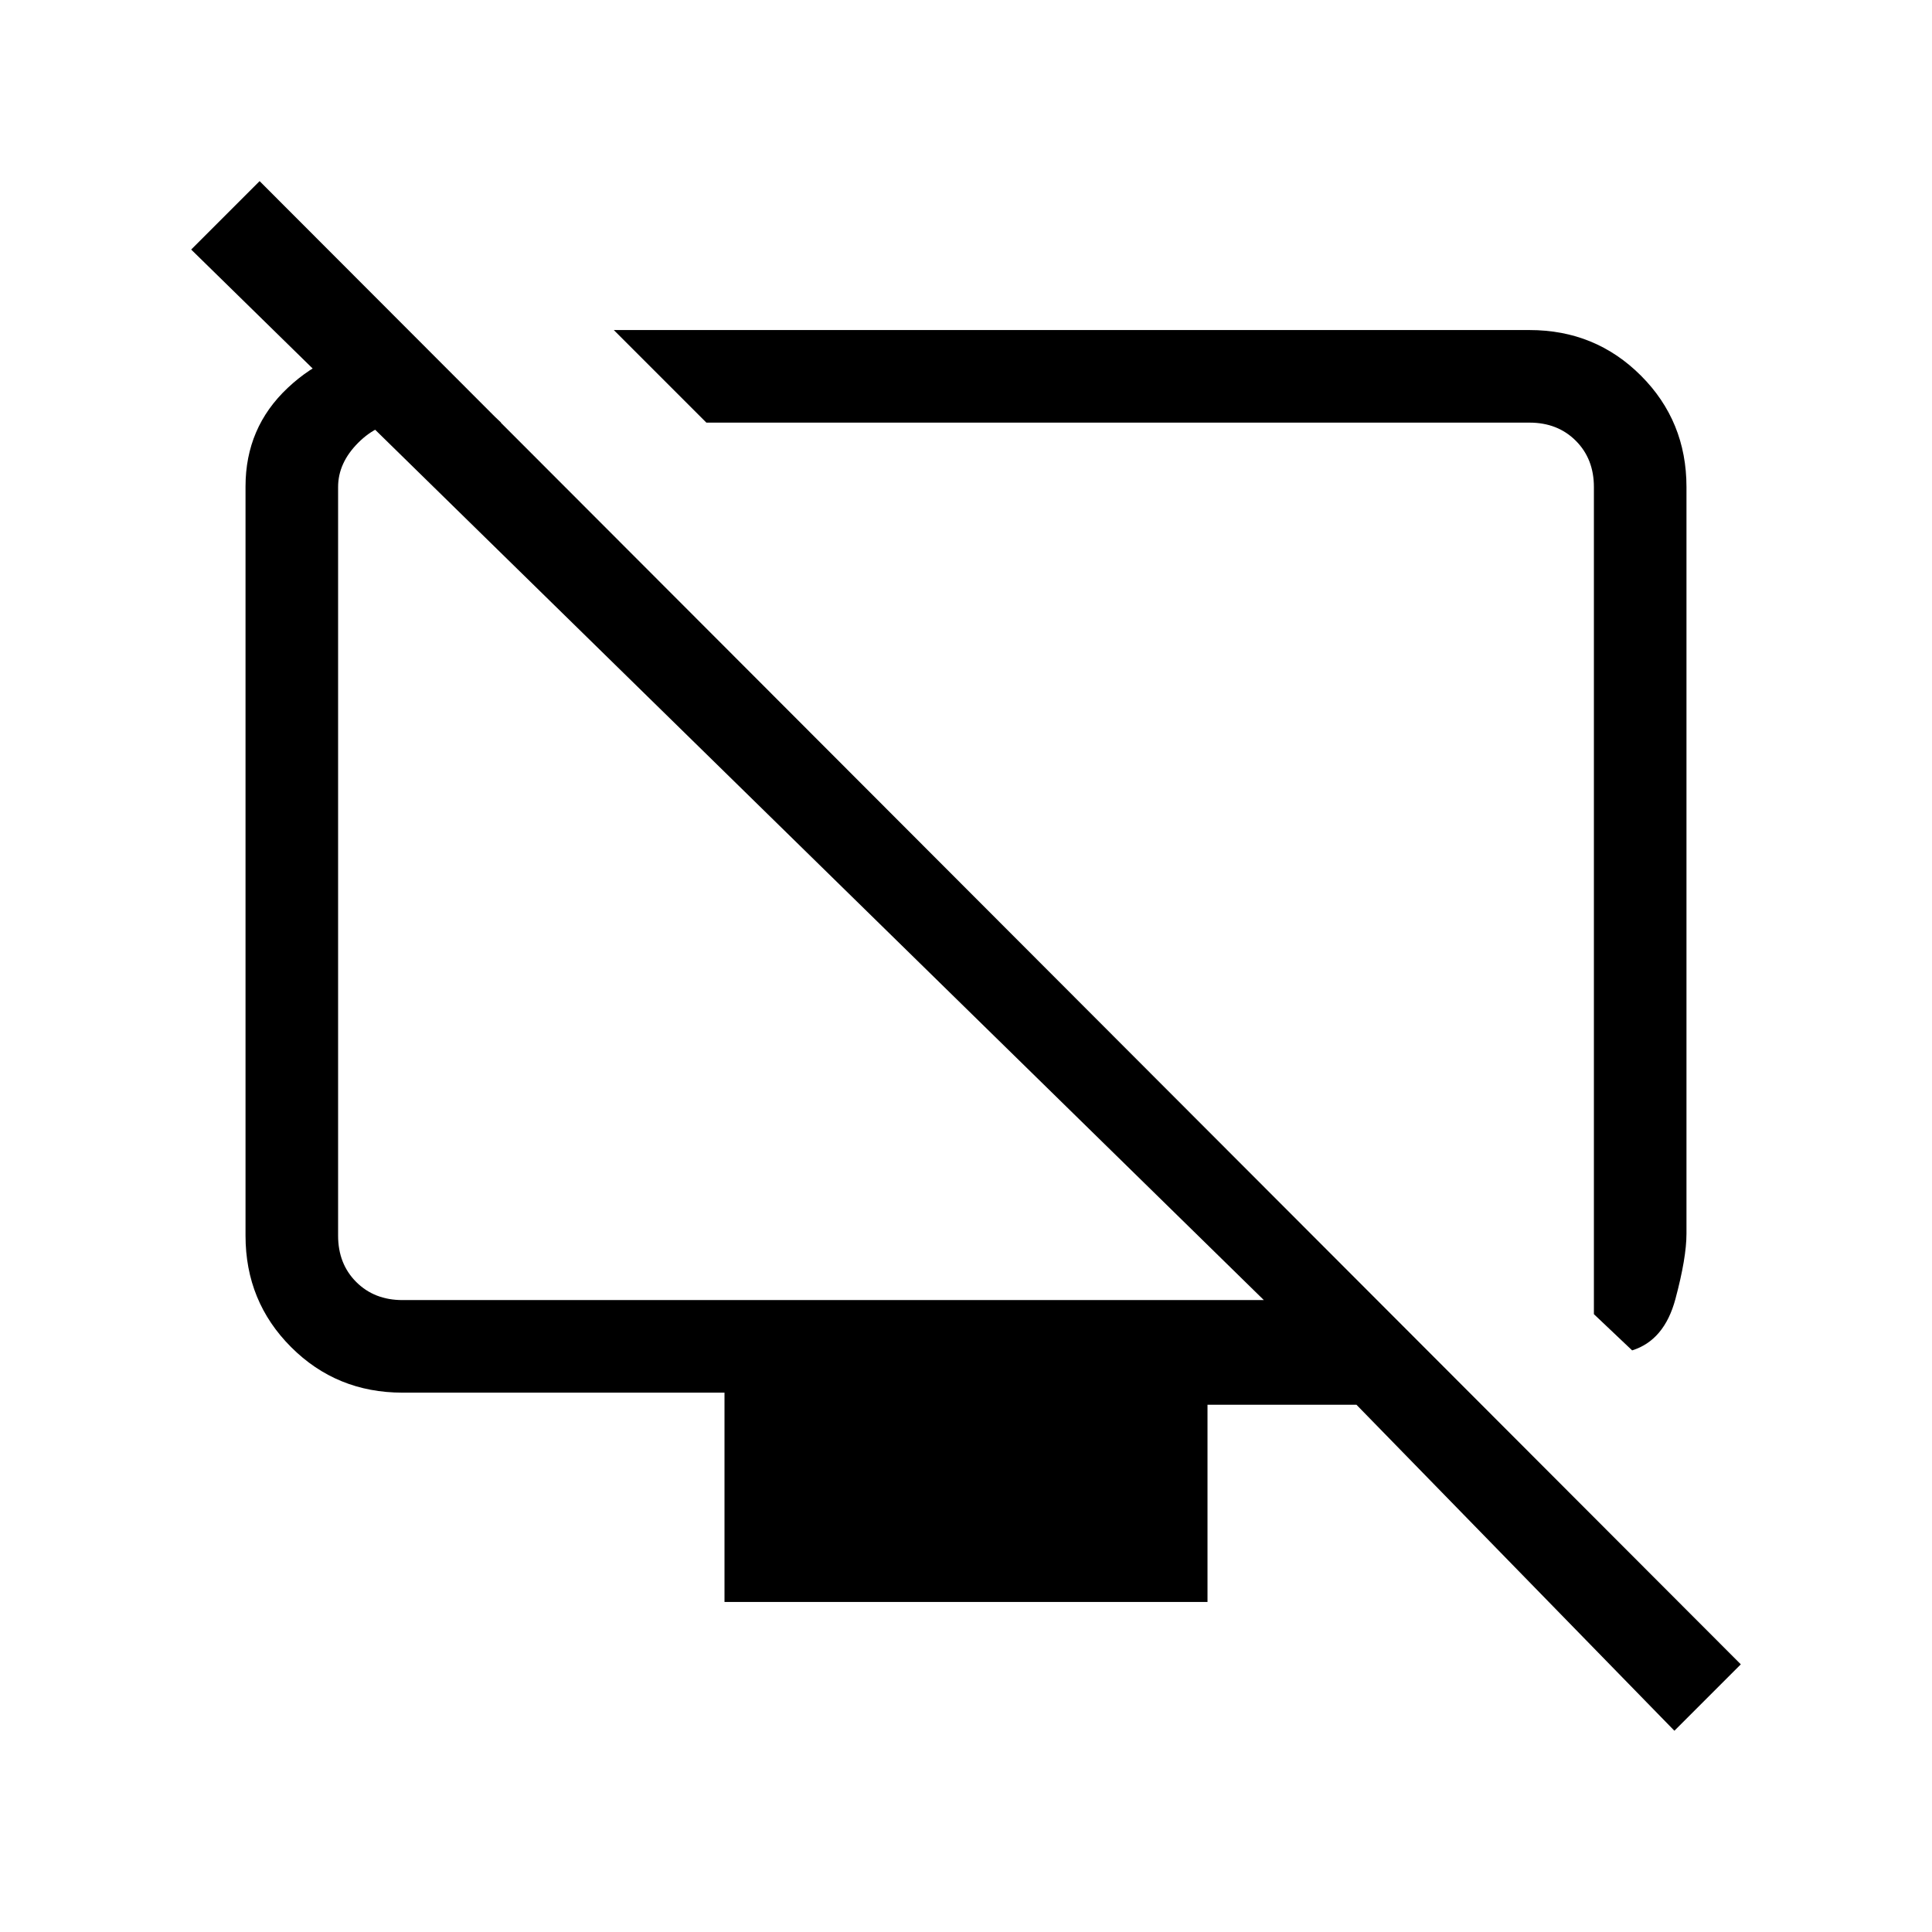 <svg xmlns="http://www.w3.org/2000/svg" height="20" viewBox="0 -960 960 960" width="20"><path d="m811-289-19-18v-411q0-14-9-23t-23-9H351l-46-46h455q32.72 0 55.36 22.64T838-718v371q0 12-5.5 32.5T811-289ZM210-787l39 37h-49q-12 0-22 10t-10 22v372q0 14 9 23t23 9h428L95-836l34-34 736 737-33 33-158-162h-74v98H360v-104H200q-32.73 0-55.36-22.64Q122-313.27 122-346v-372.26q0-29.32 21-49.03T190-787h20Zm232 295Zm137-28Z"/></svg>
